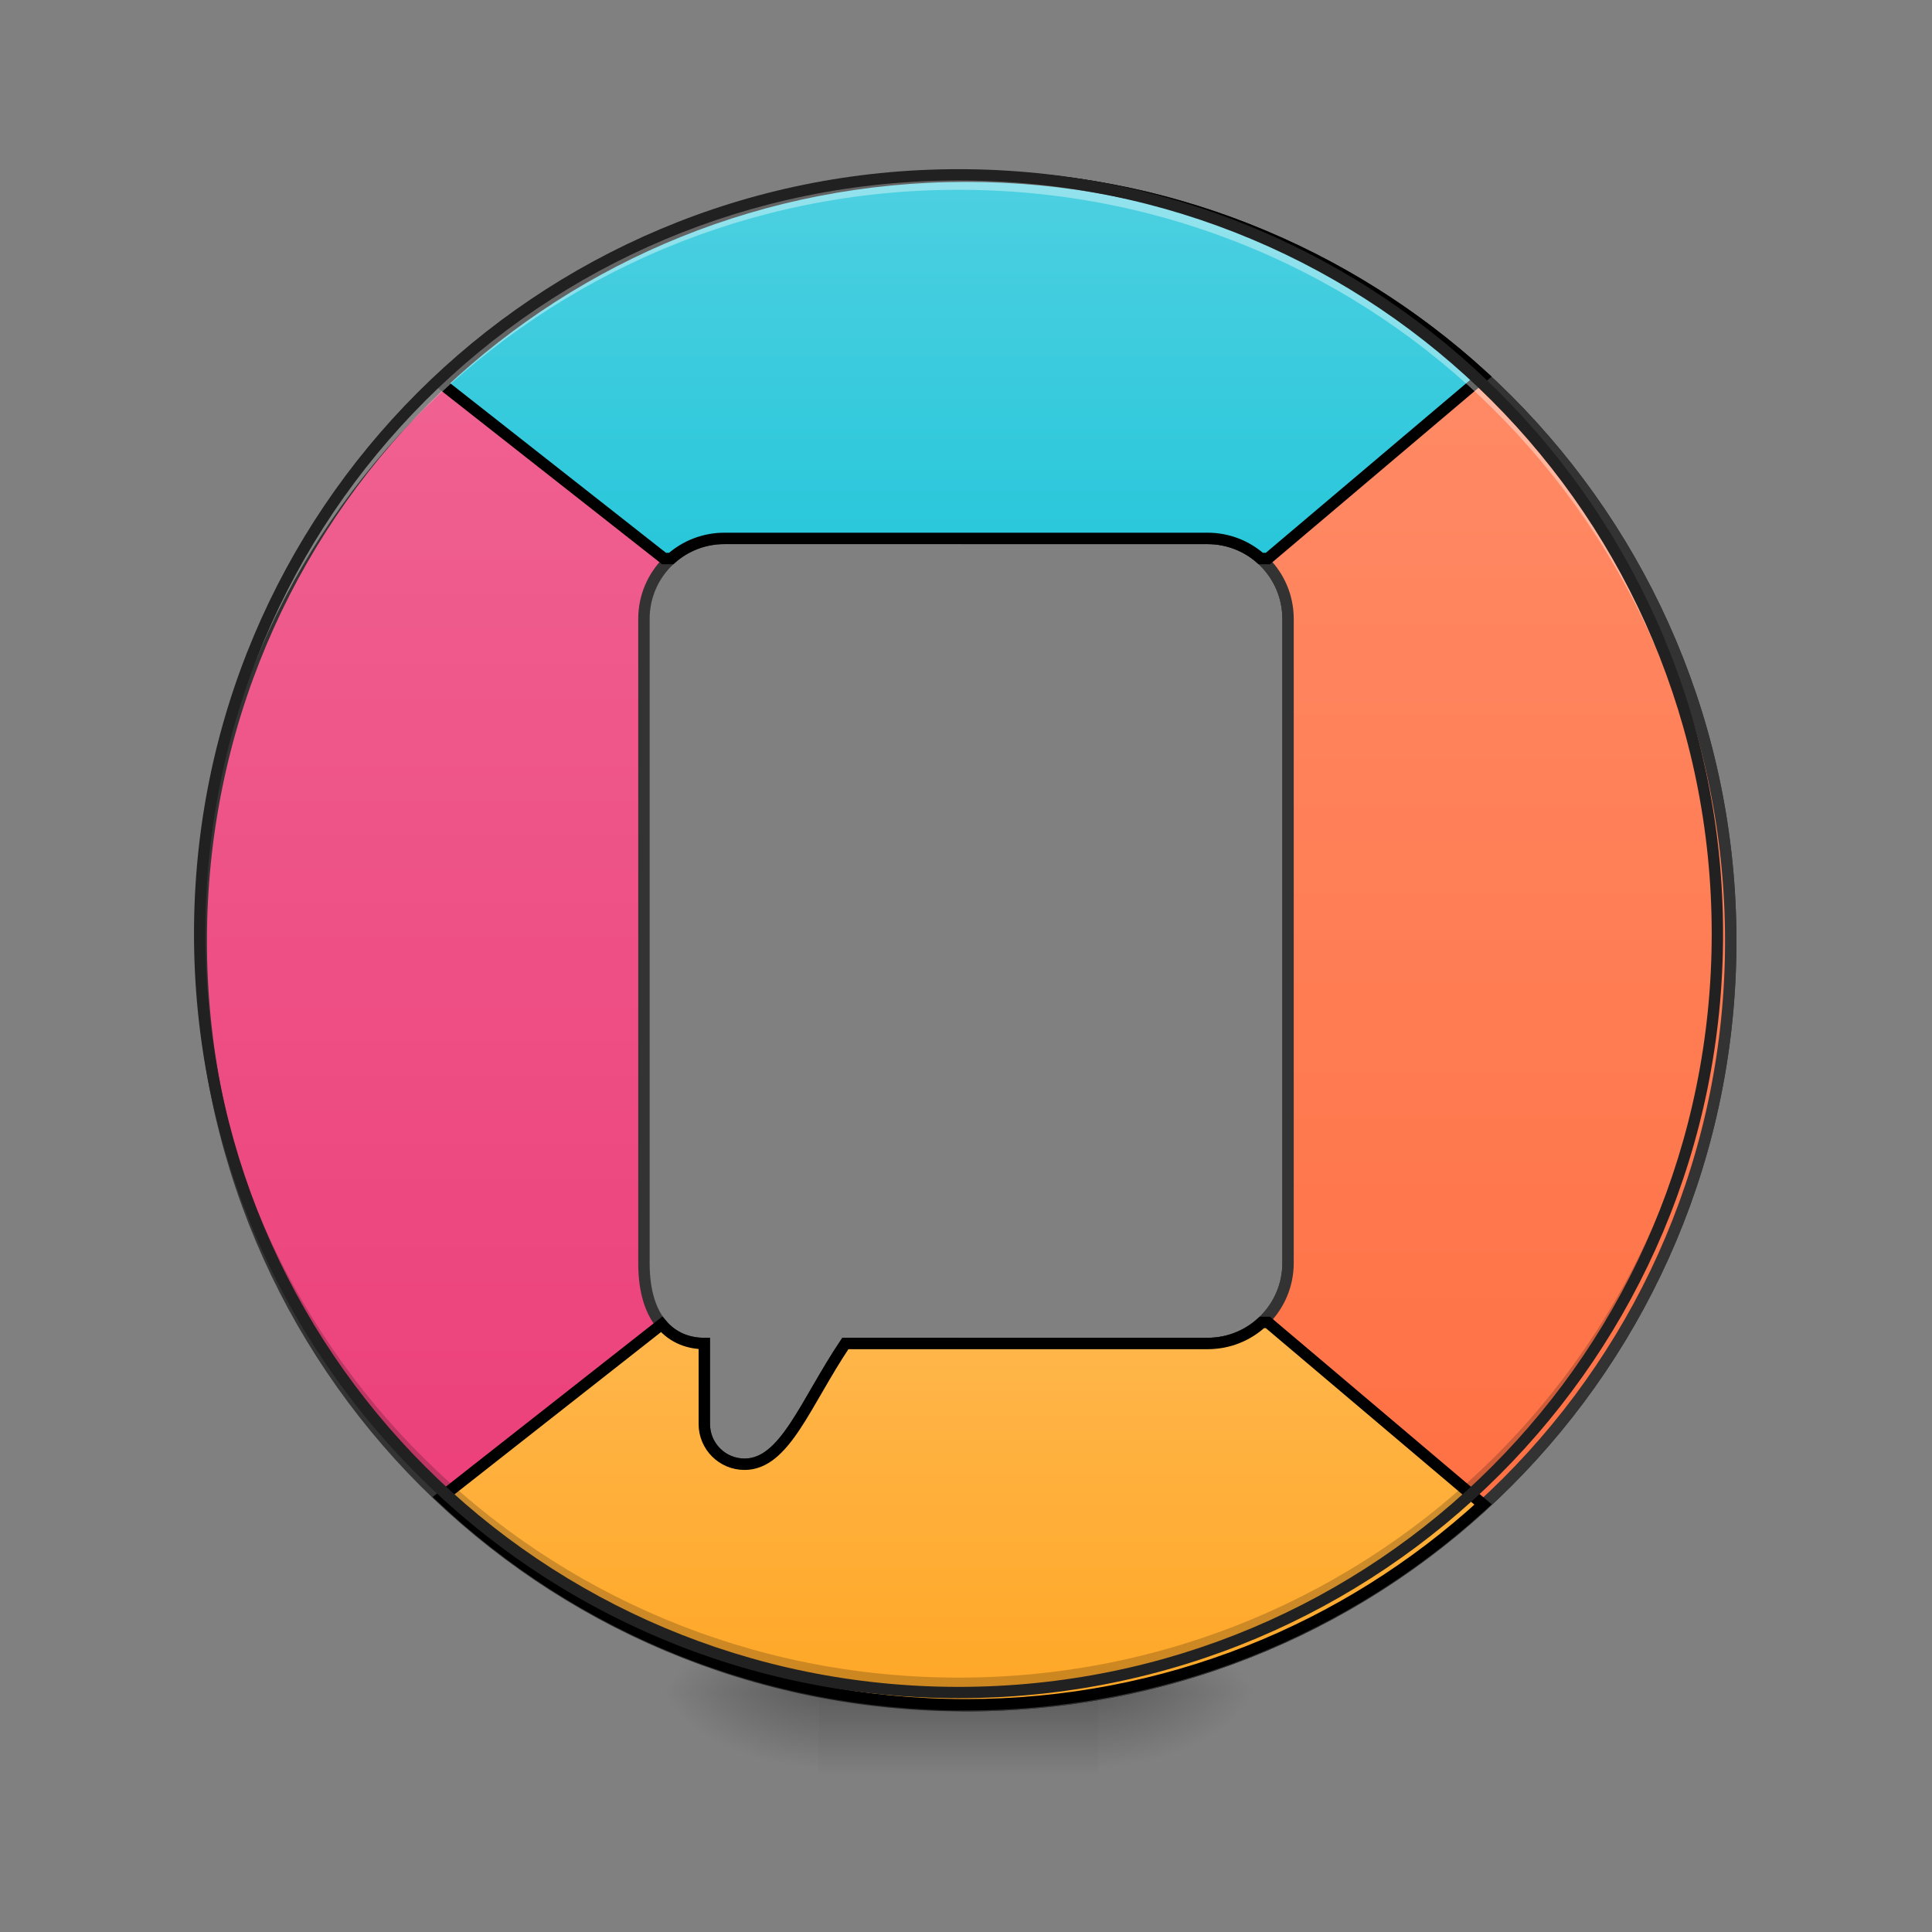 <?xml version="1.0" encoding="UTF-8"?>
<svg xmlns="http://www.w3.org/2000/svg" xmlns:xlink="http://www.w3.org/1999/xlink" width="48pt" height="48pt" viewBox="0 0 48 48" version="1.1">
<rect x="0" y="0" width="48" height="48" fill="#808080" stroke="none"/>
<defs>
<linearGradient id="linear0" gradientUnits="userSpaceOnUse" x1="254" y1="-126.333" x2="254" y2="180.583" gradientTransform="matrix(3.78,0,0,3.78,0,812.598)">
<stop offset="0" style="stop-color:rgb(94.118%,38.431%,57.255%);stop-opacity:1;"/>
<stop offset="1" style="stop-color:rgb(92.549%,25.098%,47.843%);stop-opacity:1;"/>
</linearGradient>
<radialGradient id="radial0" gradientUnits="userSpaceOnUse" cx="450.909" cy="189.579" fx="450.909" fy="189.579" r="21.167" gradientTransform="matrix(0,-0.117,-0.211,-0,66.785,95.393)">
<stop offset="0" style="stop-color:rgb(0%,0%,0%);stop-opacity:0.314;"/>
<stop offset="0.222" style="stop-color:rgb(0%,0%,0%);stop-opacity:0.275;"/>
<stop offset="1" style="stop-color:rgb(0%,0%,0%);stop-opacity:0;"/>
</radialGradient>
<radialGradient id="radial1" gradientUnits="userSpaceOnUse" cx="450.909" cy="189.579" fx="450.909" fy="189.579" r="21.167" gradientTransform="matrix(-0,0.117,0.211,0,-19.155,-11.291)">
<stop offset="0" style="stop-color:rgb(0%,0%,0%);stop-opacity:0.314;"/>
<stop offset="0.222" style="stop-color:rgb(0%,0%,0%);stop-opacity:0.275;"/>
<stop offset="1" style="stop-color:rgb(0%,0%,0%);stop-opacity:0;"/>
</radialGradient>
<radialGradient id="radial2" gradientUnits="userSpaceOnUse" cx="450.909" cy="189.579" fx="450.909" fy="189.579" r="21.167" gradientTransform="matrix(-0,-0.117,0.211,-0,-19.155,95.393)">
<stop offset="0" style="stop-color:rgb(0%,0%,0%);stop-opacity:0.314;"/>
<stop offset="0.222" style="stop-color:rgb(0%,0%,0%);stop-opacity:0.275;"/>
<stop offset="1" style="stop-color:rgb(0%,0%,0%);stop-opacity:0;"/>
</radialGradient>
<radialGradient id="radial3" gradientUnits="userSpaceOnUse" cx="450.909" cy="189.579" fx="450.909" fy="189.579" r="21.167" gradientTransform="matrix(0,0.117,-0.211,0,66.785,-11.291)">
<stop offset="0" style="stop-color:rgb(0%,0%,0%);stop-opacity:0.314;"/>
<stop offset="0.222" style="stop-color:rgb(0%,0%,0%);stop-opacity:0.275;"/>
<stop offset="1" style="stop-color:rgb(0%,0%,0%);stop-opacity:0;"/>
</radialGradient>
<linearGradient id="linear1" gradientUnits="userSpaceOnUse" x1="255.323" y1="233.5" x2="255.323" y2="254.667" gradientTransform="matrix(0.02,0,0,0.094,18.698,20.158)">
<stop offset="0" style="stop-color:rgb(0%,0%,0%);stop-opacity:0.275;"/>
<stop offset="1" style="stop-color:rgb(0%,0%,0%);stop-opacity:0;"/>
</linearGradient>
<linearGradient id="linear2" gradientUnits="userSpaceOnUse" x1="254" y1="-115.75" x2="254" y2="191.167" gradientTransform="matrix(3.78,0,0,3.78,0,812.598)">
<stop offset="0" style="stop-color:rgb(100%,54.118%,39.608%);stop-opacity:1;"/>
<stop offset="1" style="stop-color:rgb(100%,43.922%,26.275%);stop-opacity:1;"/>
</linearGradient>
<linearGradient id="linear3" gradientUnits="userSpaceOnUse" x1="960" y1="575.118" x2="960" y2="175.118" gradientTransform="matrix(1,0,0,1,0,0)">
<stop offset="0" style="stop-color:rgb(14.902%,77.647%,85.49%);stop-opacity:1;"/>
<stop offset="1" style="stop-color:rgb(30.196%,81.569%,88.235%);stop-opacity:1;"/>
</linearGradient>
<linearGradient id="linear4" gradientUnits="userSpaceOnUse" x1="960" y1="574.199" x2="960" y2="175.118" gradientTransform="matrix(1,0,0,-1,0,1869.317)">
<stop offset="0" style="stop-color:rgb(100%,71.765%,30.196%);stop-opacity:1;"/>
<stop offset="1" style="stop-color:rgb(100%,65.49%,14.902%);stop-opacity:1;"/>
</linearGradient>
</defs>
<g id="surface1">
<path style="fill-rule:nonzero;fill:url(#linear0);stroke-width:11.339;stroke-linecap:round;stroke-linejoin:miter;stroke:rgb(20%,20%,20%);stroke-opacity:1;stroke-miterlimit:4;" d="M 960.066 175.101 C 539.004 175.101 199.981 514.124 199.981 935.186 C 199.981 1356.091 539.004 1695.114 960.066 1695.114 C 1380.971 1695.114 1719.993 1356.091 1719.993 935.186 C 1719.993 514.124 1380.971 175.101 960.066 175.101 Z M 719.931 535.067 L 1200.043 535.067 C 1244.291 535.067 1280.035 570.812 1280.035 615.059 L 1280.035 1255.156 C 1280.035 1299.404 1244.291 1335.148 1200.043 1335.148 L 840.077 1335.148 C 799.924 1395.142 779.926 1455.137 739.929 1455.137 C 717.884 1455.137 699.933 1437.343 699.933 1415.141 L 699.933 1335.148 C 670.015 1335.148 639.939 1315.15 639.939 1255.156 L 639.939 615.059 C 639.939 570.812 675.684 535.067 719.931 535.067 Z M 719.931 535.067 " transform="matrix(0.025,0,0,0.025,0,0)"/>
<path style=" stroke:none;fill-rule:nonzero;fill:url(#radial0);" d="M 27.289 42.051 L 31.258 42.051 L 31.258 40.066 L 27.289 40.066 Z M 27.289 42.051 "/>
<path style=" stroke:none;fill-rule:nonzero;fill:url(#radial1);" d="M 20.34 42.051 L 16.371 42.051 L 16.371 44.035 L 20.34 44.035 Z M 20.34 42.051 "/>
<path style=" stroke:none;fill-rule:nonzero;fill:url(#radial2);" d="M 20.34 42.051 L 16.371 42.051 L 16.371 40.066 L 20.34 40.066 Z M 20.34 42.051 "/>
<path style=" stroke:none;fill-rule:nonzero;fill:url(#radial3);" d="M 27.289 42.051 L 31.258 42.051 L 31.258 44.035 L 27.289 44.035 Z M 27.289 42.051 "/>
<path style=" stroke:none;fill-rule:nonzero;fill:url(#linear1);" d="M 20.34 41.555 L 27.289 41.555 L 27.289 44.035 L 20.34 44.035 Z M 20.34 41.555 "/>
<path style="fill-rule:nonzero;fill:url(#linear2);stroke-width:11.339;stroke-linecap:round;stroke-linejoin:miter;stroke:rgb(20%,20%,20%);stroke-opacity:1;stroke-miterlimit:4;" d="M 960.066 175.101 L 960.066 535.067 L 1200.043 535.067 C 1244.291 535.067 1280.035 570.812 1280.035 615.059 L 1280.035 1255.156 C 1280.035 1299.404 1244.291 1335.148 1200.043 1335.148 L 960.066 1335.148 L 960.066 1695.114 C 1380.971 1695.114 1719.993 1356.091 1719.993 935.186 C 1719.993 514.124 1380.971 175.101 960.066 175.101 Z M 960.066 175.101 " transform="matrix(0.025,0,0,0.025,0,0)"/>
<path style="fill-rule:evenodd;fill:url(#linear3);stroke-width:11.339;stroke-linecap:butt;stroke-linejoin:miter;stroke:rgb(0%,0%,0%);stroke-opacity:1;stroke-miterlimit:4;" d="M 960.066 175.101 C 757.723 175.101 574.591 253.362 438.698 381.223 L 659.937 555.065 L 667.023 555.065 C 681.037 542.625 699.618 535.067 719.931 535.067 L 1200.043 535.067 C 1220.356 535.067 1238.937 542.625 1252.951 555.065 L 1260.037 555.065 L 1473.875 374.138 C 1338.77 250.527 1158.472 175.101 960.066 175.101 Z M 960.066 175.101 " transform="matrix(0.025,0,0,0.025,0,0)"/>
<path style="fill-rule:evenodd;fill:url(#linear4);stroke-width:11.339;stroke-linecap:butt;stroke-linejoin:miter;stroke:rgb(0%,0%,0%);stroke-opacity:1;stroke-miterlimit:4;" d="M 1254.054 1314.205 C 1239.882 1327.275 1220.828 1335.148 1200.043 1335.148 L 840.077 1335.148 C 799.924 1395.142 779.926 1455.137 739.929 1455.137 C 717.884 1455.137 699.933 1437.343 699.933 1415.141 L 699.933 1335.148 C 684.502 1335.148 668.913 1329.637 657.575 1316.095 L 438.698 1488.047 C 574.591 1616.066 757.723 1694.169 960.066 1694.169 C 1158.472 1694.169 1338.77 1618.901 1473.875 1495.133 L 1260.037 1314.205 Z M 1254.054 1314.205 " transform="matrix(0.025,0,0,0.025,0,0)"/>
<path style=" stroke:none;fill-rule:nonzero;fill:rgb(0%,0%,0%);fill-opacity:0.196;" d="M 23.816 42.051 C 13.371 42.051 4.961 33.641 4.961 23.199 C 4.961 23.137 4.961 23.074 4.961 23.012 C 5.062 33.371 13.434 41.68 23.816 41.68 C 34.199 41.68 42.57 33.371 42.668 23.012 C 42.668 23.074 42.668 23.137 42.668 23.199 C 42.668 33.641 34.258 42.051 23.816 42.051 Z M 23.816 42.051 "/>
<path style=" stroke:none;fill-rule:nonzero;fill:rgb(100%,100%,100%);fill-opacity:0.392;" d="M 23.816 4.344 C 13.371 4.344 4.961 12.754 4.961 23.199 C 4.961 23.258 4.961 23.32 4.961 23.383 C 5.062 13.023 13.434 4.715 23.816 4.715 C 34.199 4.715 42.57 13.023 42.668 23.383 C 42.668 23.32 42.668 23.258 42.668 23.199 C 42.668 12.754 34.258 4.344 23.816 4.344 Z M 23.816 4.344 "/>
<path style=" stroke:none;fill-rule:nonzero;fill:rgb(12.941%,12.941%,12.941%);fill-opacity:1;" d="M 23.816 4.203 C 13.293 4.203 4.82 12.676 4.82 23.199 C 4.82 33.719 13.293 42.191 23.816 42.191 C 34.336 42.191 42.809 33.719 42.809 23.199 C 42.809 12.676 34.336 4.203 23.816 4.203 Z M 23.816 4.484 C 34.184 4.484 42.527 12.828 42.527 23.199 C 42.527 33.566 34.184 41.91 23.816 41.91 C 13.445 41.91 5.102 33.566 5.102 23.199 C 5.102 12.828 13.445 4.484 23.816 4.484 Z M 23.816 4.484 "/>
</g>
</svg>
